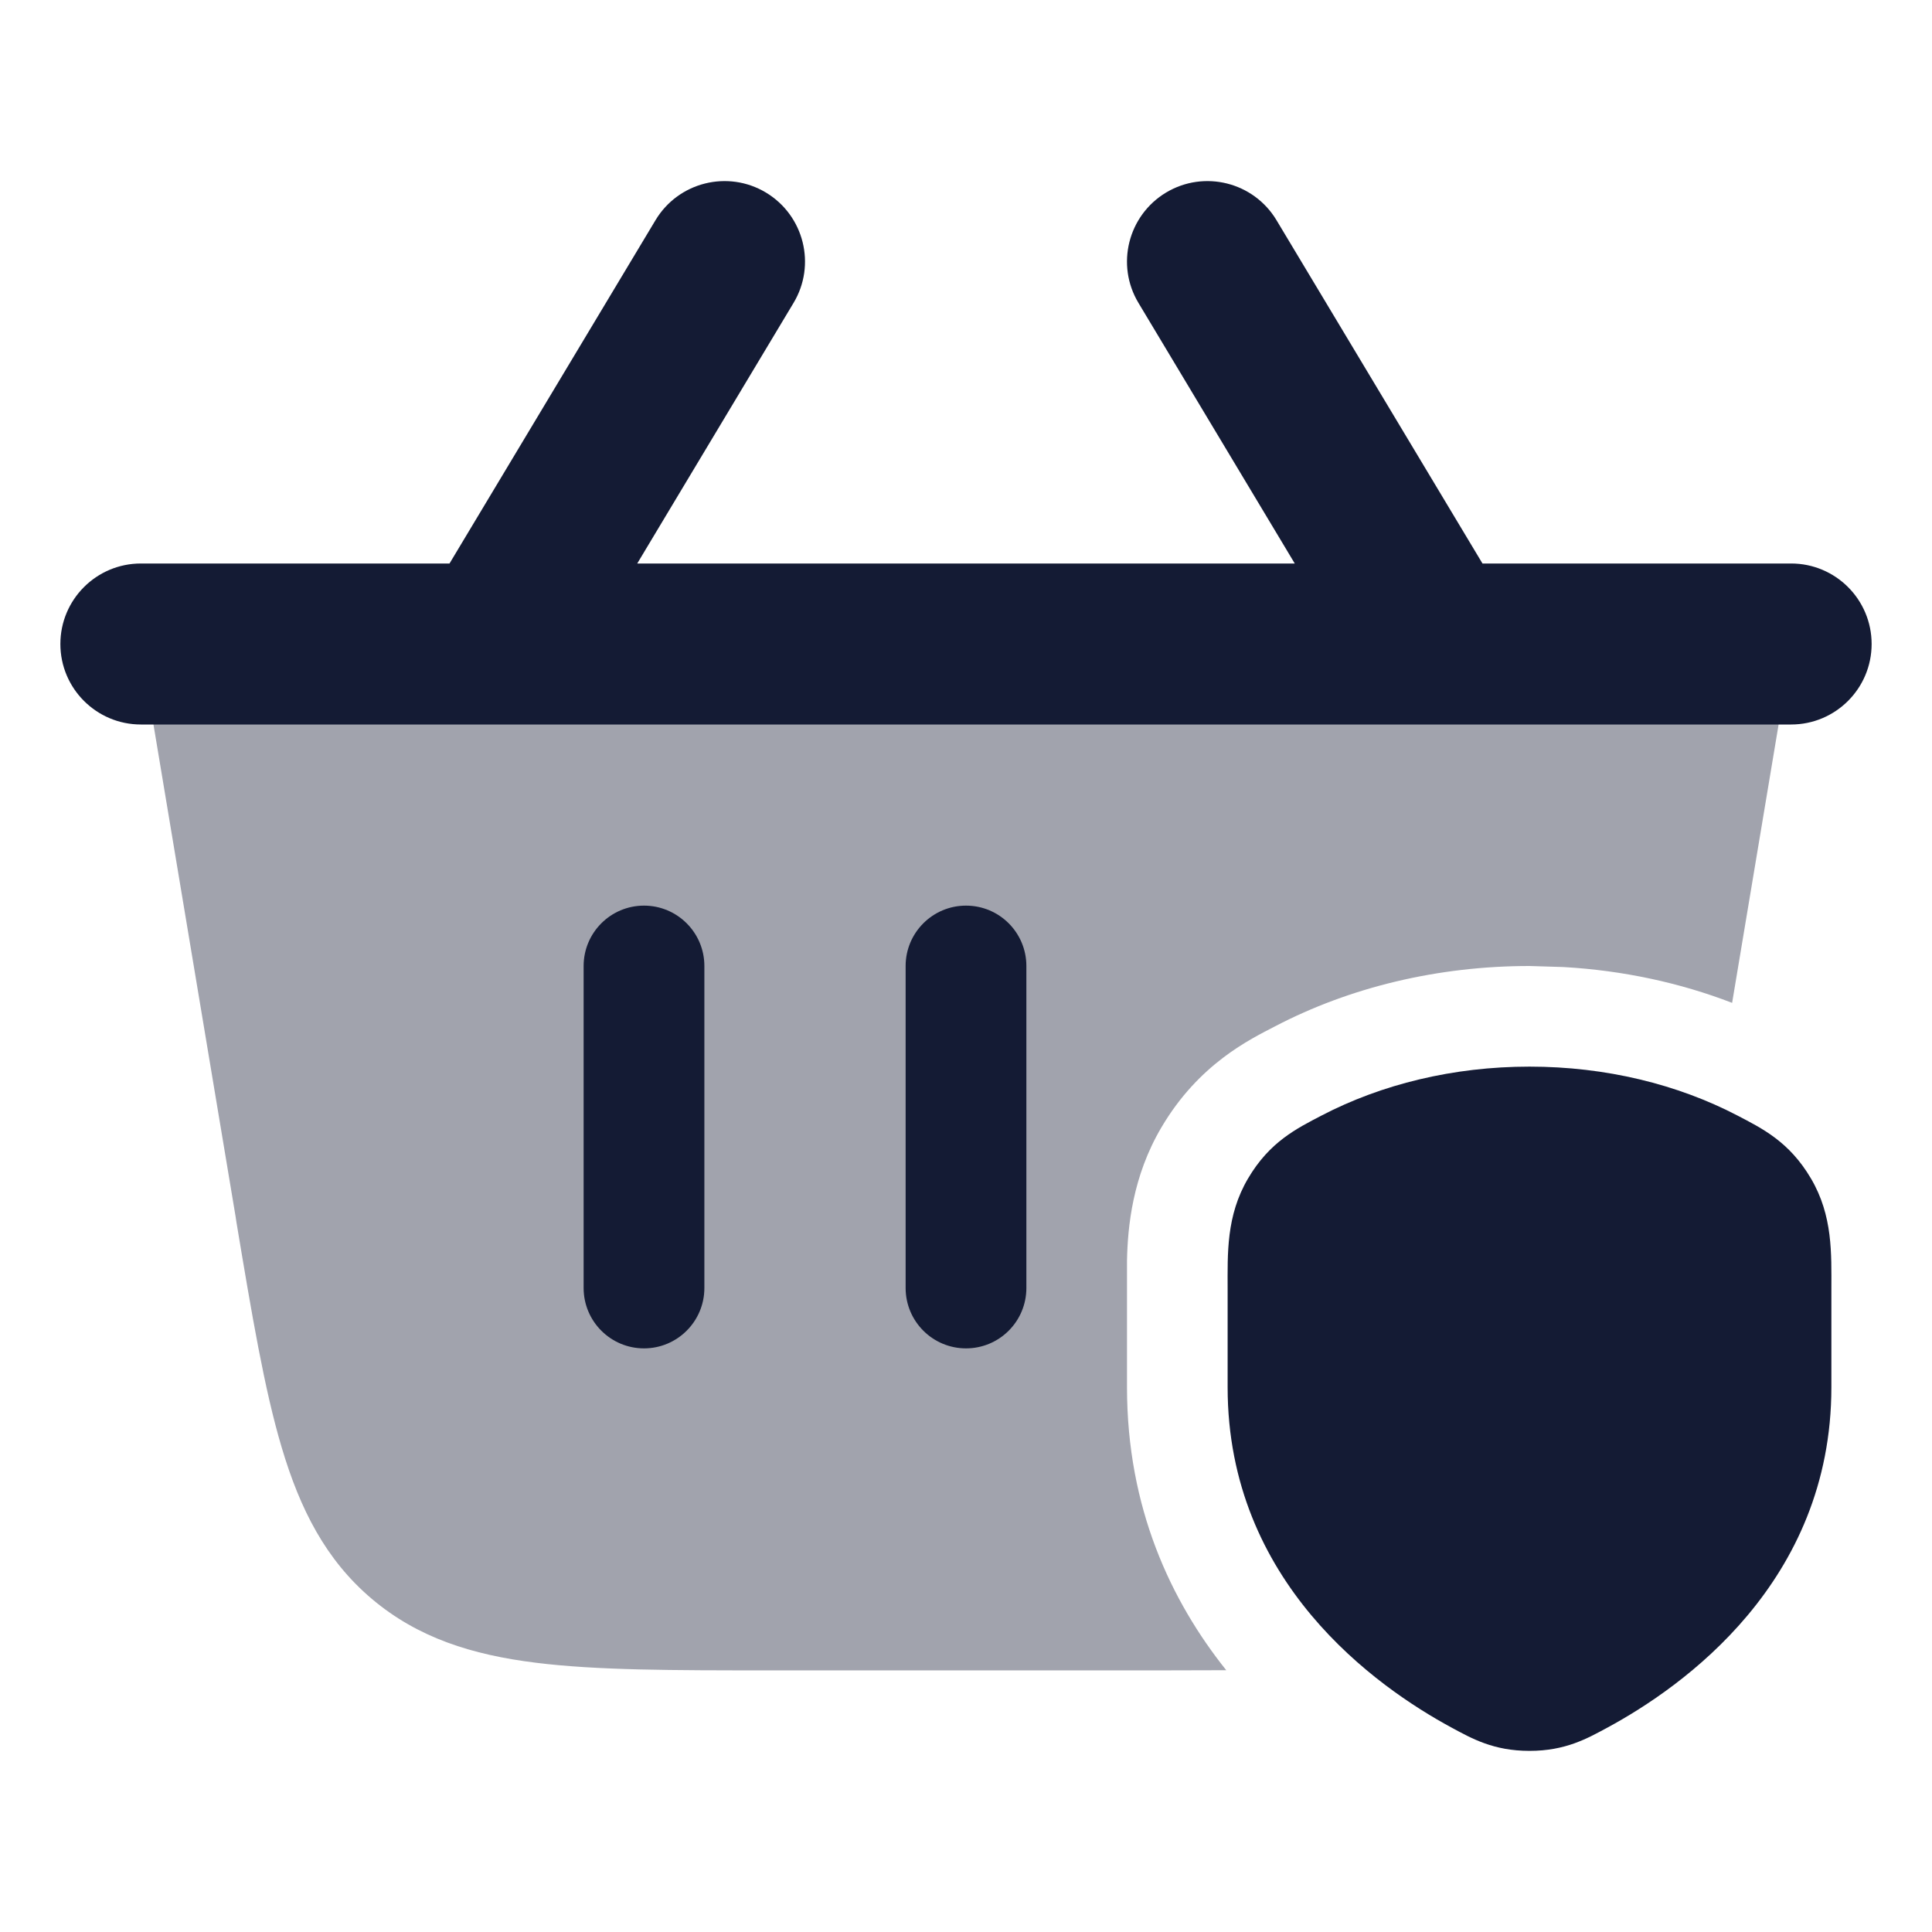 <svg width="24" height="24" viewBox="0 0 24 24" fill="none" xmlns="http://www.w3.org/2000/svg">
<path opacity="0.4" d="M21.501 7.25C21.721 7.25 21.931 7.347 22.073 7.516C22.215 7.684 22.277 7.906 22.241 8.123L21.517 12.458C20.866 12.207 20.158 12.055 19.424 12.013L19 12C17.863 12 16.77 12.263 15.838 12.75C15.531 12.91 14.895 13.212 14.428 14.004C14.068 14.613 14.008 15.239 14 15.663V17.233C14 18.736 14.548 19.891 15.233 20.748C14.988 20.749 14.731 20.75 14.463 20.75H9.538C8.365 20.75 7.414 20.75 6.655 20.655C5.865 20.557 5.191 20.346 4.618 19.861C4.045 19.376 3.727 18.746 3.5 17.983C3.283 17.256 3.128 16.327 2.937 15.182L2.926 15.109L1.76 8.123C1.724 7.906 1.786 7.684 1.928 7.516C2.071 7.347 2.28 7.25 2.501 7.25H21.501Z" fill="#141B34"/>
<path d="M7.25 16V12C7.25 11.586 7.586 11.25 8 11.25C8.414 11.25 8.75 11.586 8.75 12V16C8.75 16.414 8.414 16.75 8 16.75C7.586 16.75 7.25 16.414 7.25 16ZM11.25 16V12C11.25 11.586 11.586 11.25 12 11.25C12.415 11.25 12.75 11.586 12.75 12V16C12.75 16.414 12.415 16.75 12 16.75C11.586 16.75 11.25 16.414 11.25 16Z" fill="#141B34"/>
<path d="M8.143 2.735C8.427 2.262 9.041 2.108 9.515 2.392C9.988 2.677 10.142 3.291 9.857 3.764L7.916 7H16.084L14.143 3.764C13.858 3.291 14.012 2.677 14.485 2.392C14.959 2.108 15.573 2.262 15.857 2.735L18.416 7H22.25C22.802 7 23.25 7.448 23.25 8C23.25 8.552 22.802 9 22.25 9H1.75C1.198 9 0.75 8.552 0.75 8C0.75 7.448 1.198 7 1.75 7H5.584L8.143 2.735Z" fill="#141B34"/>
<path d="M19.966 21.462C20.902 20.956 22.75 19.657 22.75 17.233V16.012C22.75 15.577 22.77 15.103 22.496 14.639C22.227 14.182 21.89 14.018 21.584 13.858C20.84 13.47 19.948 13.25 19 13.25C18.052 13.25 17.16 13.47 16.416 13.858C16.11 14.018 15.773 14.182 15.504 14.639C15.23 15.103 15.25 15.577 15.25 16.012V17.233C15.25 19.657 17.098 20.956 18.034 21.462C18.281 21.595 18.551 21.75 19 21.75C19.449 21.75 19.719 21.595 19.966 21.462Z" fill="#141B34"/>
</svg>
